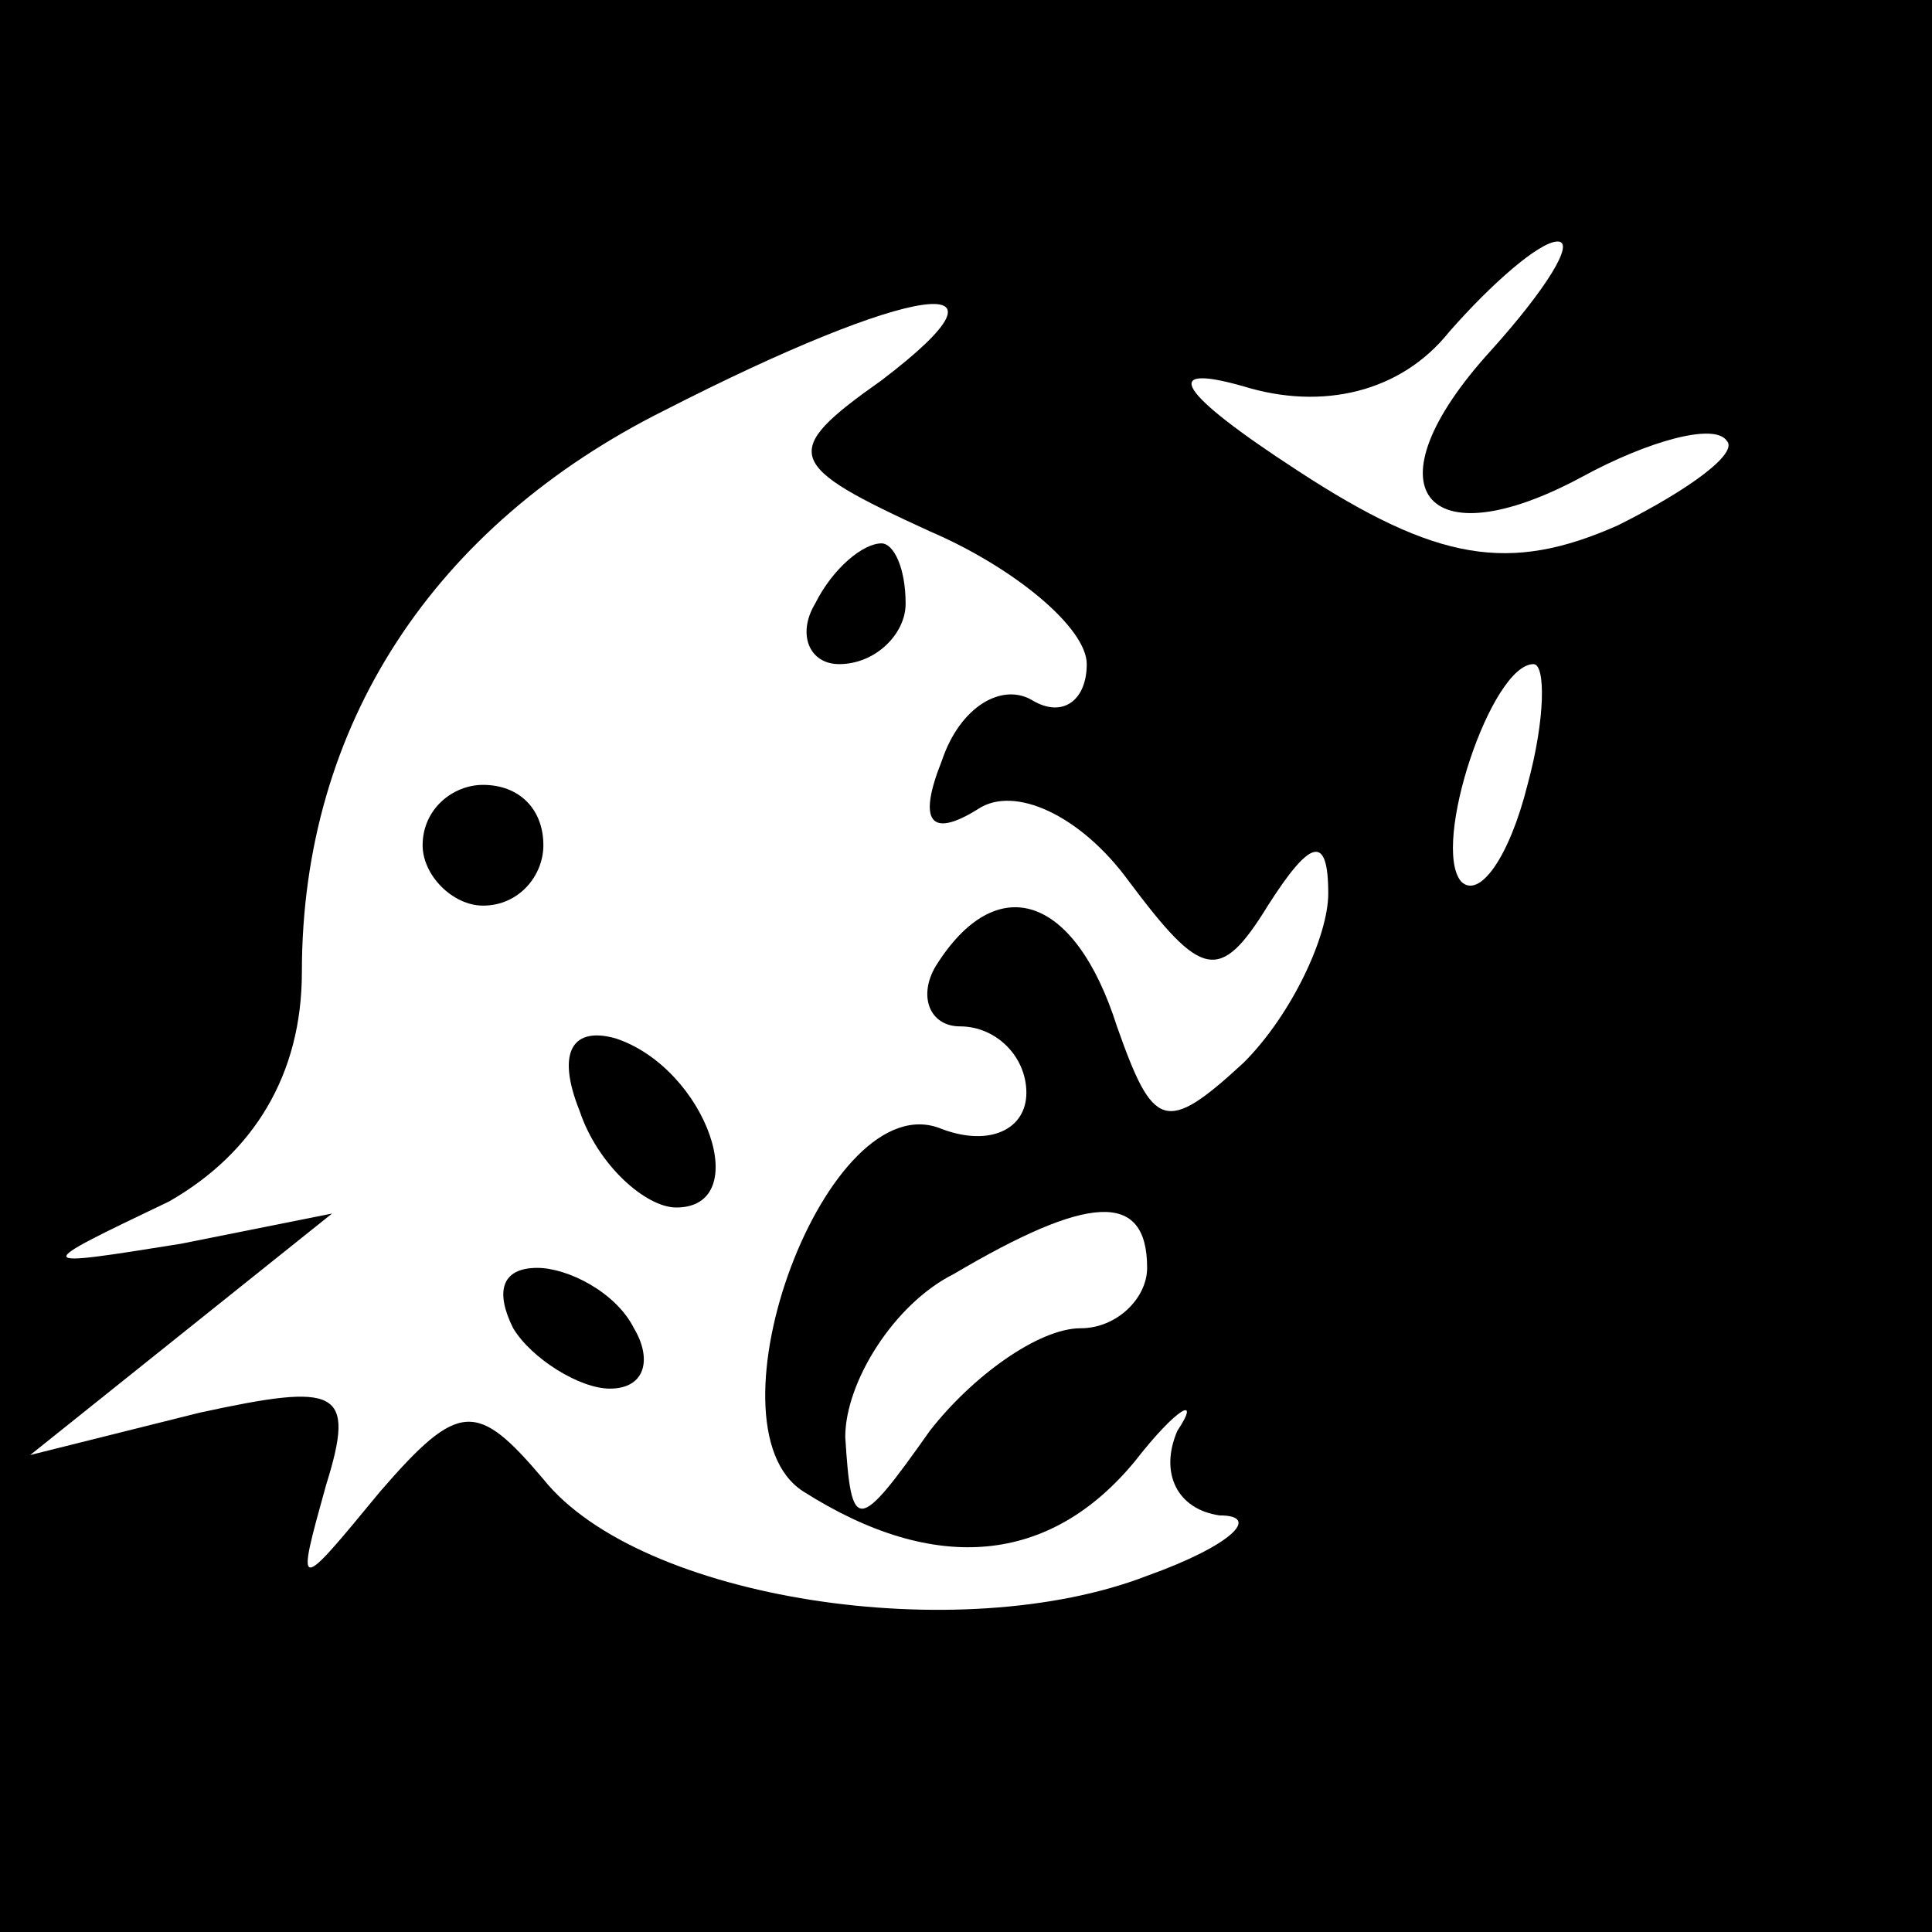 <?xml version="1.0" standalone="no"?>
<!DOCTYPE svg PUBLIC "-//W3C//DTD SVG 20010904//EN"
 "http://www.w3.org/TR/2001/REC-SVG-20010904/DTD/svg10.dtd">
<svg version="1.0" xmlns="http://www.w3.org/2000/svg"
 width="32pt" height="32pt" viewBox="0 0 32 32"
 preserveAspectRatio="xMidYMid meet">
<rect x="0" y="0" width="32" height="32" fill="#808080" stroke="none"/>
<g transform="translate(0,32) scale(0.1,-0.1)"
fill="#000000" stroke="none">
<path fill="#000000" stroke="none" d="M0 160 l0 -160 160 0 160 0 0 160 0
160 -160 0 -160 0 0 -160z"/>
<path fill="#ffffff" stroke="none" d="M247 262 c-21 -23 -11 -35 15 -21 11 6
22 9 24 6 2 -2 -6 -8 -18 -14 -18 -8 -30 -6 -53 9 -20 13 -23 18 -9 14 13 -4
26 -1 34 9 7 8 15 15 18 15 3 0 -2 -8 -11 -18z"/>
<path fill="#ffffff" stroke="none" d="M146 257 c-17 -12 -16 -14 8 -25 14 -6
26 -16 26 -22 0 -6 -4 -9 -9 -6 -5 3 -12 -1 -15 -10 -4 -10 -2 -13 6 -8 6 4
17 -1 25 -12 12 -16 15 -17 23 -4 7 11 10 12 10 2 0 -7 -6 -20 -14 -28 -13
-12 -15 -11 -21 6 -7 22 -20 26 -30 10 -3 -5 -1 -10 4 -10 6 0 11 -5 11 -11 0
-6 -6 -9 -14 -6 -19 8 -40 -49 -23 -60 22 -14 41 -12 55 5 7 9 11 11 7 5 -3
-7 0 -13 7 -14 7 0 2 -5 -12 -10 -31 -12 -84 -4 -100 16 -11 13 -14 13 -27 -2
-14 -17 -14 -17 -9 1 5 16 2 17 -21 12 l-28 -7 25 20 25 20 -25 -5 c-25 -4
-25 -4 -2 7 14 8 22 21 22 38 0 41 22 74 60 93 41 21 61 24 36 5z"/>
<path fill="#ffffff" stroke="none" d="M253 190 c-3 -12 -8 -19 -11 -16 -5 6
5 36 12 36 2 0 2 -9 -1 -20z"/>
<path fill="#ffffff" stroke="none" d="M190 110 c0 -5 -5 -10 -11 -10 -7 0
-18 -8 -25 -17 -12 -17 -13 -17 -14 -1 0 9 8 22 18 27 22 13 32 14 32 1z"/>
<path fill="#000000" stroke="none" d="M135 220 c-3 -5 -1 -10 4 -10 6 0 11 5
11 10 0 6 -2 10 -4 10 -3 0 -8 -4 -11 -10z"/>
<path fill="#000000" stroke="none" d="M70 180 c0 -5 5 -10 10 -10 6 0 10 5
10 10 0 6 -4 10 -10 10 -5 0 -10 -4 -10 -10z"/>
<path fill="#000000" stroke="none" d="M96 136 c3 -9 11 -16 16 -16 13 0 5 23
-10 28 -7 2 -10 -2 -6 -12z"/>
<path fill="#000000" stroke="none" d="M85 100 c3 -5 11 -10 16 -10 6 0 7 5 4
10 -3 6 -11 10 -16 10 -6 0 -7 -4 -4 -10z"/>
</g>
</svg>
